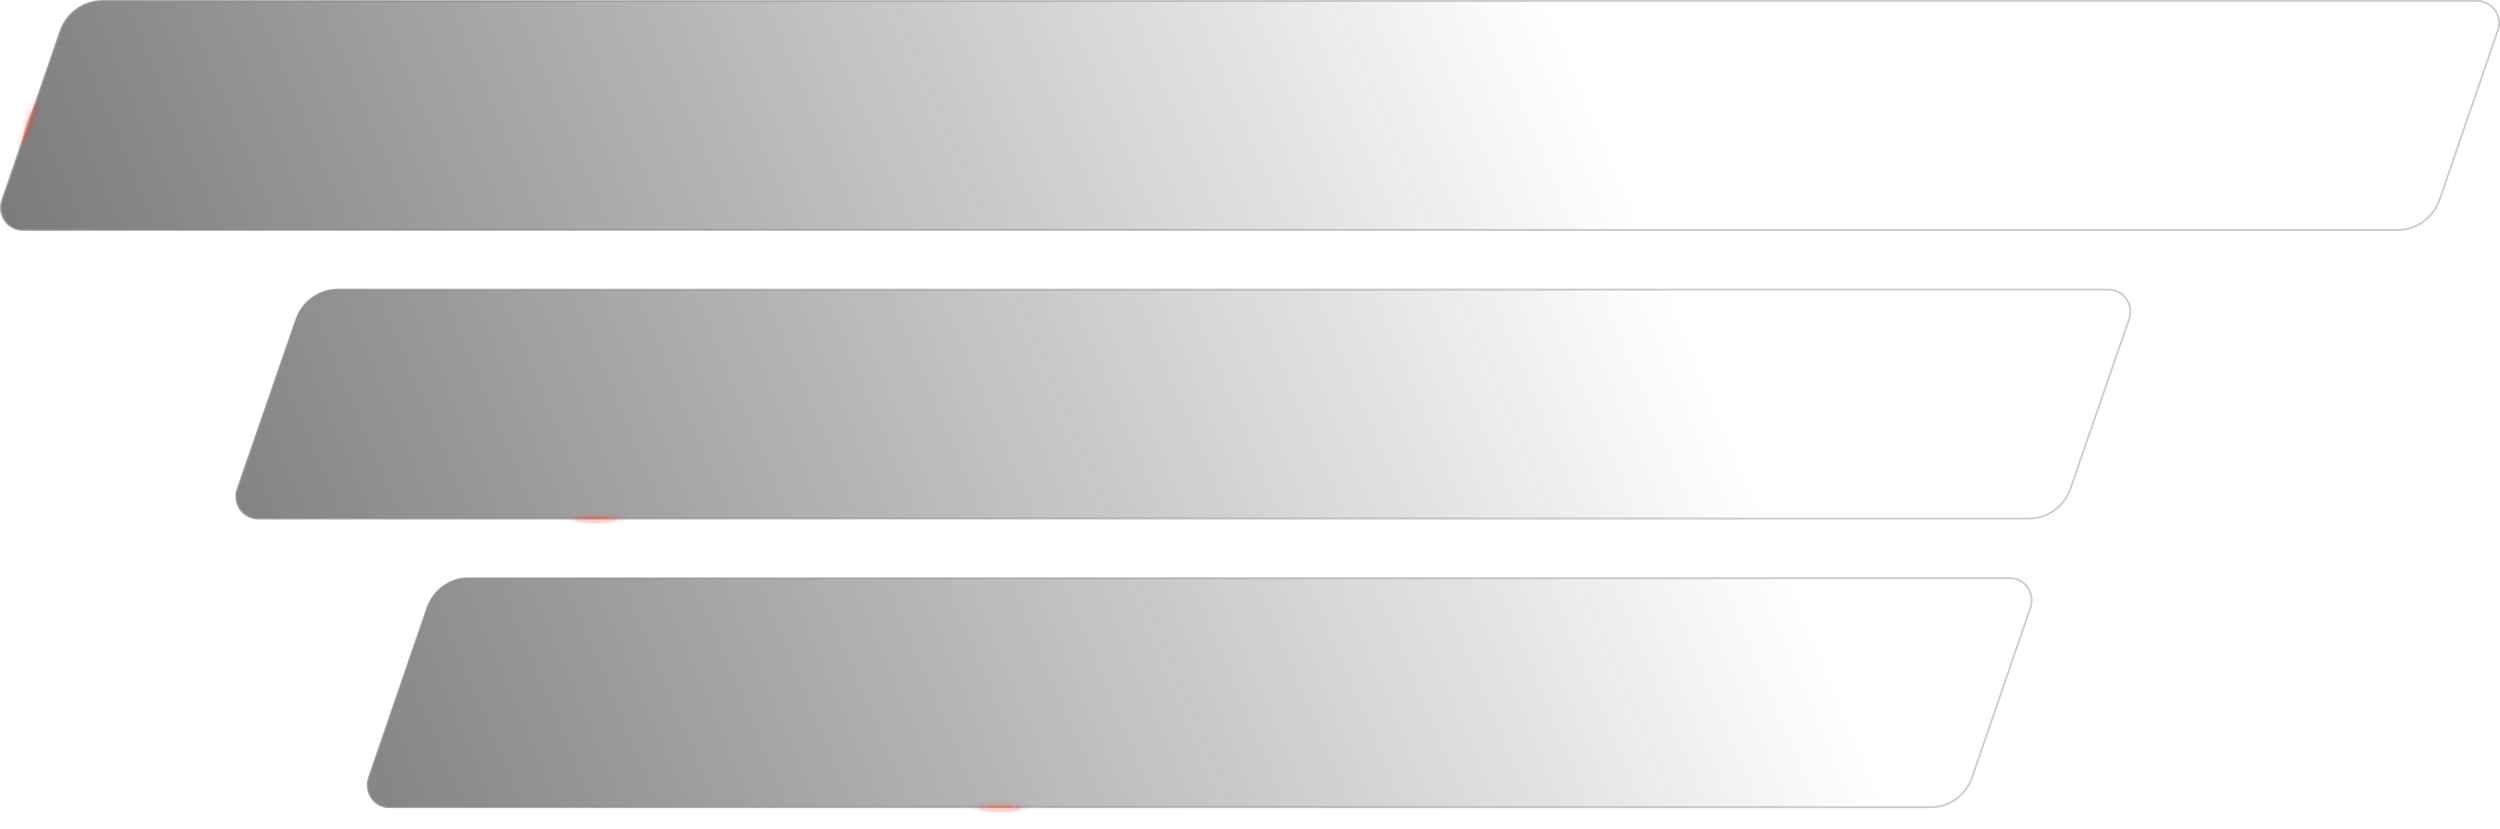 <svg width="1324" height="439" viewBox="0 0 1324 439" fill="none" xmlns="http://www.w3.org/2000/svg">
<g opacity="0.6">
<path d="M31.982 16.576C35.294 6.947 44.259 0.5 54.321 0.5H1311.91C1319.87 0.5 1325.47 8.456 1322.85 16.088L1292.02 105.709C1288.71 115.338 1279.74 121.785 1269.68 121.785H12.088C4.128 121.785 -1.47 113.829 1.155 106.198L31.982 16.576ZM156.831 169.323C160.143 159.749 168.994 153.358 178.912 153.358H1116.77C1124.67 153.358 1130.23 161.353 1127.58 169.001L1096.55 258.679C1093.24 268.253 1084.39 274.644 1074.47 274.644H136.606C128.71 274.644 123.156 266.648 125.802 259.001L156.831 169.323ZM226.228 322.122C229.511 312.574 238.223 306.215 247.974 306.215H1064.66C1072.45 306.215 1077.93 314.224 1075.3 321.887L1044.46 411.593C1041.17 421.14 1032.46 427.5 1022.71 427.5H206.022C198.238 427.5 192.751 419.491 195.386 411.828L226.228 322.122Z" fill="url(#paint0_linear_723_77932)" stroke="url(#paint1_linear_723_77932)"/>
</g>
<g opacity="0.6">
<g style="mix-blend-mode:plus-lighter" opacity="0.1" filter="url(#filter0_f_723_77932)">
<ellipse cx="16" cy="3.5" rx="16" ry="3.5" transform="matrix(0.321 -0.947 0.947 0.321 7 79)" fill="#FF371A"/>
</g>
<g style="mix-blend-mode:plus-lighter" opacity="0.3" filter="url(#filter1_f_723_77932)">
<ellipse cx="11.5" cy="2" rx="11.5" ry="2" transform="matrix(0.321 -0.947 0.947 0.321 10 76)" fill="#FF371A"/>
</g>
<g style="mix-blend-mode:plus-lighter" opacity="0.4" filter="url(#filter2_f_723_77932)">
<ellipse cx="6.5" cy="0.5" rx="6.5" ry="0.5" transform="matrix(0.321 -0.947 0.947 0.321 12 71)" fill="#FF371A"/>
</g>
</g>
<g opacity="0.6">
<g style="mix-blend-mode:plus-lighter" opacity="0.1" filter="url(#filter3_f_723_77932)">
<ellipse cx="316" cy="274.5" rx="16" ry="3.5" fill="#FF371A"/>
</g>
<g style="mix-blend-mode:plus-lighter" opacity="0.3" filter="url(#filter4_f_723_77932)">
<ellipse cx="315.5" cy="275" rx="11.5" ry="2" fill="#FF371A"/>
</g>
<g style="mix-blend-mode:plus-lighter" opacity="0.4" filter="url(#filter5_f_723_77932)">
<ellipse cx="315.5" cy="274.5" rx="6.5" ry="0.5" fill="#FF371A"/>
</g>
</g>
<g opacity="0.6">
<g style="mix-blend-mode:plus-lighter" opacity="0.1" filter="url(#filter6_f_723_77932)">
<ellipse cx="530" cy="427.5" rx="16" ry="3.5" fill="#FF371A"/>
</g>
<g style="mix-blend-mode:plus-lighter" opacity="0.3" filter="url(#filter7_f_723_77932)">
<ellipse cx="529.5" cy="428" rx="11.5" ry="2" fill="#FF371A"/>
</g>
<g style="mix-blend-mode:plus-lighter" opacity="0.4" filter="url(#filter8_f_723_77932)">
<ellipse cx="529.5" cy="427.5" rx="6.5" ry="0.5" fill="#FF371A"/>
</g>
</g>
<defs>
<filter id="filter0_f_723_77932" x="1.337" y="41.775" width="28.226" height="46.391" filterUnits="userSpaceOnUse" color-interpolation-filters="sRGB">
<feFlood flood-opacity="0" result="BackgroundImageFix"/>
<feBlend mode="normal" in="SourceGraphic" in2="BackgroundImageFix" result="shape"/>
<feGaussianBlur stdDeviation="4" result="effect1_foregroundBlur_723_77932"/>
</filter>
<filter id="filter1_f_723_77932" x="3.436" y="46.84" width="24.299" height="37.822" filterUnits="userSpaceOnUse" color-interpolation-filters="sRGB">
<feFlood flood-opacity="0" result="BackgroundImageFix"/>
<feBlend mode="normal" in="SourceGraphic" in2="BackgroundImageFix" result="shape"/>
<feGaussianBlur stdDeviation="4" result="effect1_foregroundBlur_723_77932"/>
</filter>
<filter id="filter2_f_723_77932" x="10.42" y="56.846" width="8.28" height="16.316" filterUnits="userSpaceOnUse" color-interpolation-filters="sRGB">
<feFlood flood-opacity="0" result="BackgroundImageFix"/>
<feBlend mode="normal" in="SourceGraphic" in2="BackgroundImageFix" result="shape"/>
<feGaussianBlur stdDeviation="1" result="effect1_foregroundBlur_723_77932"/>
</filter>
<filter id="filter3_f_723_77932" x="292" y="263" width="48" height="23" filterUnits="userSpaceOnUse" color-interpolation-filters="sRGB">
<feFlood flood-opacity="0" result="BackgroundImageFix"/>
<feBlend mode="normal" in="SourceGraphic" in2="BackgroundImageFix" result="shape"/>
<feGaussianBlur stdDeviation="4" result="effect1_foregroundBlur_723_77932"/>
</filter>
<filter id="filter4_f_723_77932" x="296" y="265" width="39" height="20" filterUnits="userSpaceOnUse" color-interpolation-filters="sRGB">
<feFlood flood-opacity="0" result="BackgroundImageFix"/>
<feBlend mode="normal" in="SourceGraphic" in2="BackgroundImageFix" result="shape"/>
<feGaussianBlur stdDeviation="4" result="effect1_foregroundBlur_723_77932"/>
</filter>
<filter id="filter5_f_723_77932" x="307" y="272" width="17" height="5" filterUnits="userSpaceOnUse" color-interpolation-filters="sRGB">
<feFlood flood-opacity="0" result="BackgroundImageFix"/>
<feBlend mode="normal" in="SourceGraphic" in2="BackgroundImageFix" result="shape"/>
<feGaussianBlur stdDeviation="1" result="effect1_foregroundBlur_723_77932"/>
</filter>
<filter id="filter6_f_723_77932" x="506" y="416" width="48" height="23" filterUnits="userSpaceOnUse" color-interpolation-filters="sRGB">
<feFlood flood-opacity="0" result="BackgroundImageFix"/>
<feBlend mode="normal" in="SourceGraphic" in2="BackgroundImageFix" result="shape"/>
<feGaussianBlur stdDeviation="4" result="effect1_foregroundBlur_723_77932"/>
</filter>
<filter id="filter7_f_723_77932" x="510" y="418" width="39" height="20" filterUnits="userSpaceOnUse" color-interpolation-filters="sRGB">
<feFlood flood-opacity="0" result="BackgroundImageFix"/>
<feBlend mode="normal" in="SourceGraphic" in2="BackgroundImageFix" result="shape"/>
<feGaussianBlur stdDeviation="4" result="effect1_foregroundBlur_723_77932"/>
</filter>
<filter id="filter8_f_723_77932" x="521" y="425" width="17" height="5" filterUnits="userSpaceOnUse" color-interpolation-filters="sRGB">
<feFlood flood-opacity="0" result="BackgroundImageFix"/>
<feBlend mode="normal" in="SourceGraphic" in2="BackgroundImageFix" result="shape"/>
<feGaussianBlur stdDeviation="1" result="effect1_foregroundBlur_723_77932"/>
</filter>
<linearGradient id="paint0_linear_723_77932" x1="-66.913" y1="208.919" x2="761.341" y2="-139.791" gradientUnits="userSpaceOnUse">
<stop offset="0.103" stop-color="#222225"/>
<stop offset="1" stop-color="#111113" stop-opacity="0"/>
</linearGradient>
<linearGradient id="paint1_linear_723_77932" x1="-50.495" y1="381.559" x2="719.482" y2="61.653" gradientUnits="userSpaceOnUse">
<stop stop-color="#5B5B5B"/>
<stop offset="0.526" stop-color="#2A2A2D" stop-opacity="0.5"/>
<stop offset="1" stop-color="#2A2A2D" stop-opacity="0.4"/>
</linearGradient>
</defs>
</svg>
